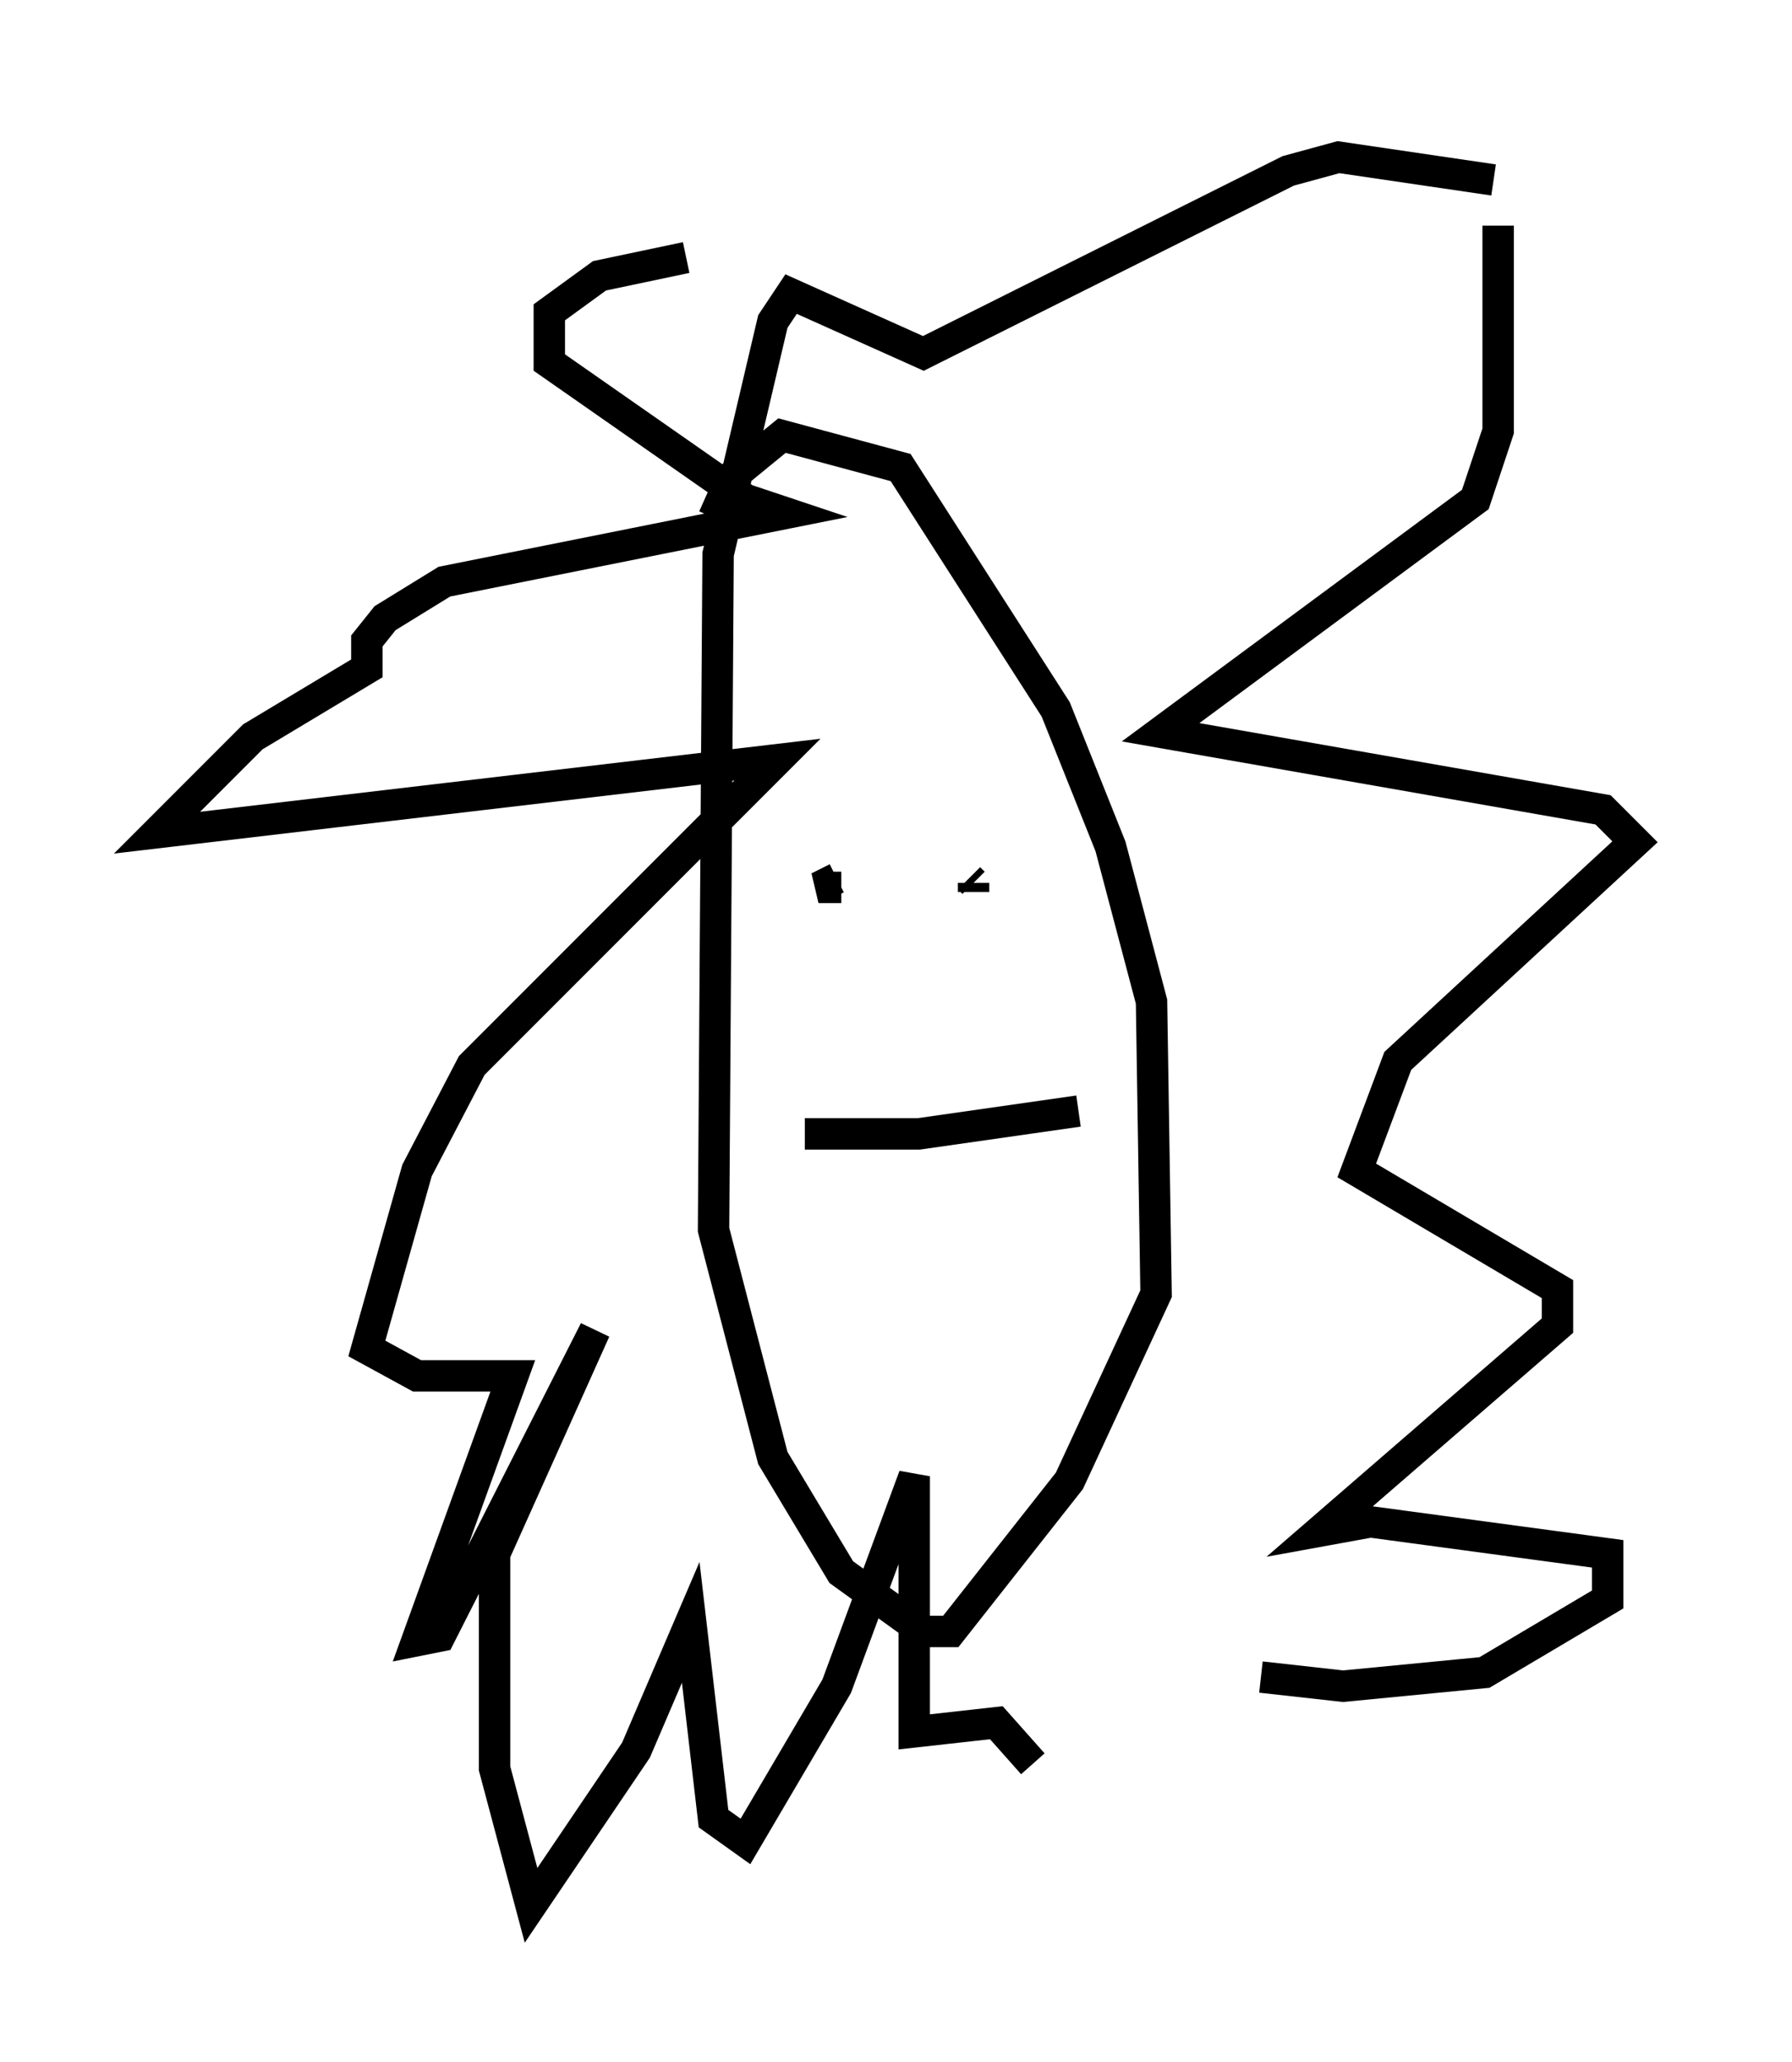 <?xml version="1.0" encoding="utf-8" ?>
<svg baseProfile="full" height="65.631" version="1.1" width="57.061" xmlns="http://www.w3.org/2000/svg" xmlns:ev="http://www.w3.org/2001/xml-events" xmlns:xlink="http://www.w3.org/1999/xlink"><defs /><rect fill="white" height="65.631" width="57.061" x="0" y="0" /><path d="M25.626, 8.196 m-3.777, 0.0 l-2.76, 0.581 -1.598, 1.162 l0.0, 1.598 6.246, 4.358 l1.307, 0.436 -10.894, 2.179 l-1.888, 1.162 -0.581, 0.726 l0.0, 0.872 -3.631, 2.179 l-3.05, 3.05 19.754, -2.324 l-9.732, 9.732 -1.743, 3.341 l-1.598, 5.665 1.598, 0.872 l3.05, 0.0 -3.05, 8.425 l0.726, -0.145 4.939, -9.732 l-3.196, 7.117 0.0, 6.827 l1.162, 4.358 3.341, -4.939 l1.743, -4.067 0.726, 6.246 l1.017, 0.726 2.905, -4.939 l2.469, -6.682 0.0, 8.134 l2.615, -0.291 1.162, 1.307 m7.263, -2.76 l2.615, 0.291 4.503, -0.436 l3.922, -2.324 0.0, -1.453 l-7.553, -1.017 -1.598, 0.291 l7.553, -6.536 0.0, -1.162 l-6.391, -3.777 1.307, -3.486 l7.553, -6.972 -1.017, -1.017 l-14.089, -2.469 10.022, -7.408 l0.726, -2.179 0.0, -6.536 m-0.145, -1.453 l-4.939, -0.726 -1.598, 0.436 l-11.62, 5.81 -4.212, -1.888 l-0.581, 0.872 -1.743, 7.408 l-0.145, 21.497 1.888, 7.263 l2.179, 3.631 2.615, 1.888 l0.872, 0.0 3.777, -4.793 l2.76, -5.955 -0.145, -9.296 l-1.307, -4.939 -1.743, -4.358 l-4.939, -7.698 -3.777, -1.017 l-1.598, 1.307 -0.581, 1.307 m4.067, 11.765 l-0.726, 0.0 0.581, -0.291 m4.212, 0.0 l0.145, 0.145 m0.0, 0.0 l0.0, 0.291 m-5.374, 7.698 l3.631, 0.0 5.084, -0.726 " fill="none" stroke="black" stroke-width="1" /></svg>